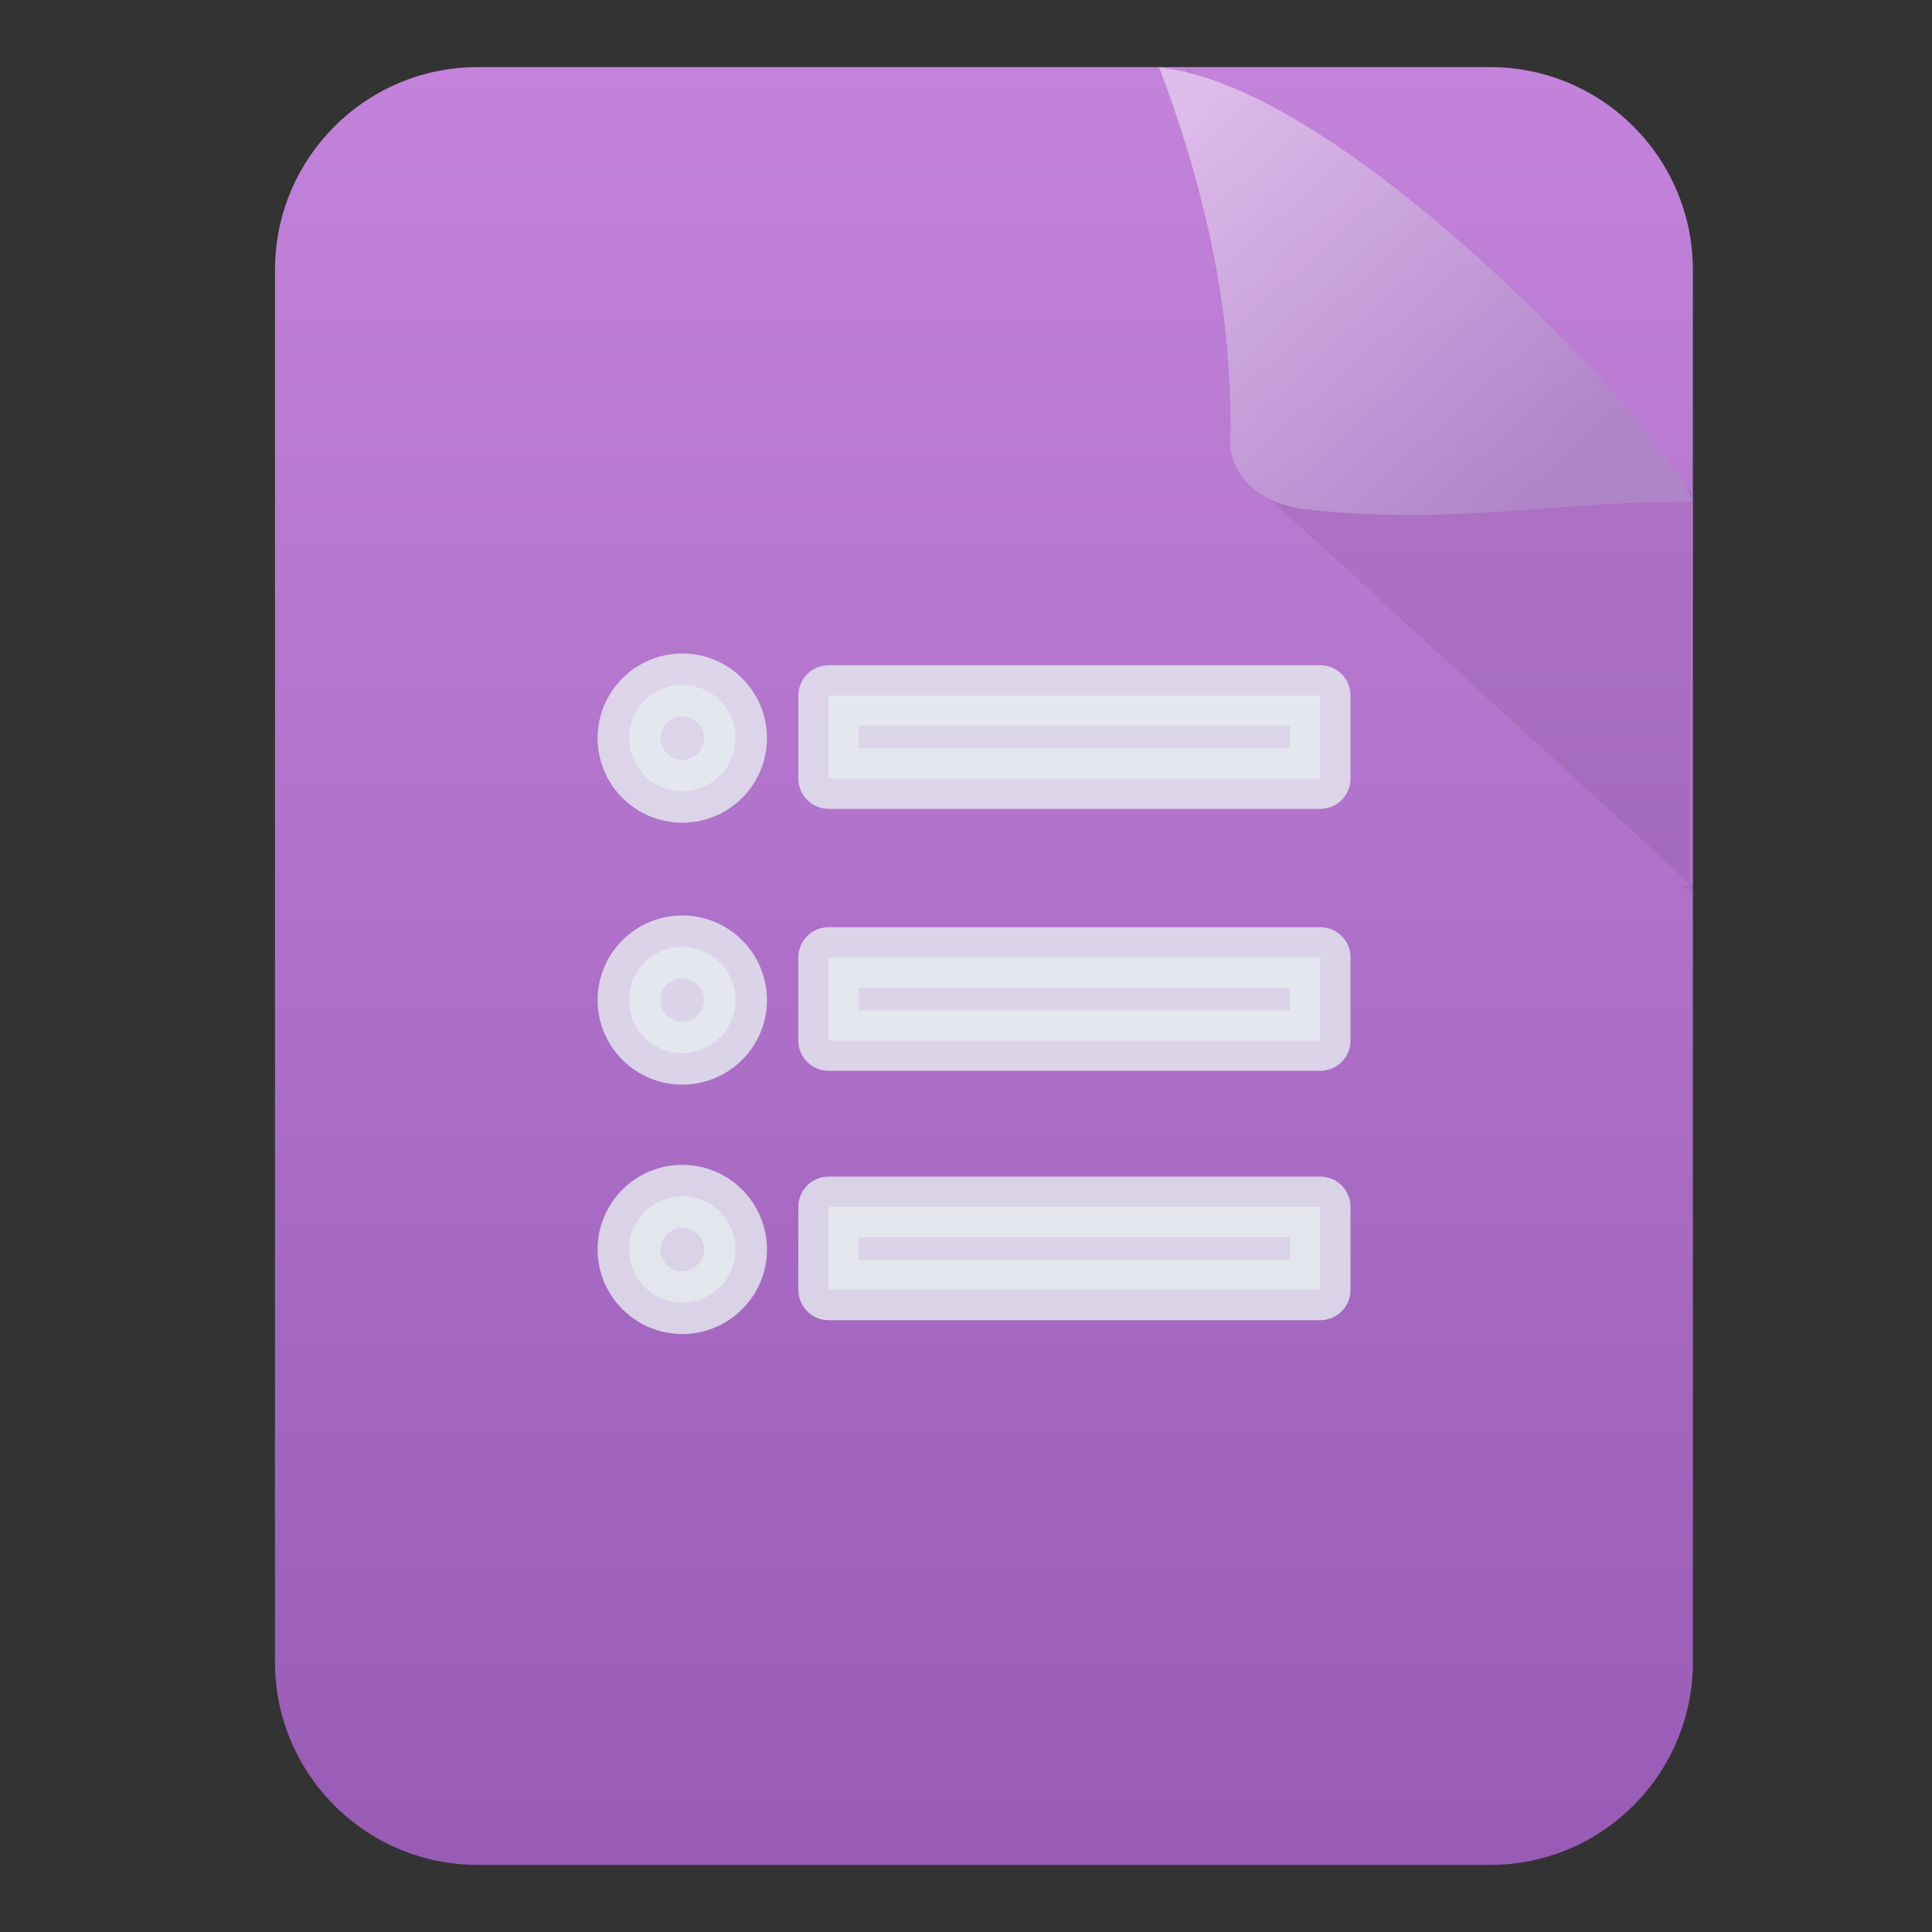 <?xml version="1.0" encoding="UTF-8" standalone="no"?>
<svg
   xmlns:dc="http://purl.org/dc/elements/1.1/"
   xmlns:cc="http://creativecommons.org/ns#"
   xmlns:rdf="http://www.w3.org/1999/02/22-rdf-syntax-ns#"
   xmlns:svg="http://www.w3.org/2000/svg"
   xmlns="http://www.w3.org/2000/svg"
   xmlns:xlink="http://www.w3.org/1999/xlink"
   xmlns:sodipodi="http://sodipodi.sourceforge.net/DTD/sodipodi-0.dtd"
   xmlns:inkscape="http://www.inkscape.org/namespaces/inkscape"
   style="clip-rule:evenodd;fill-rule:evenodd;stroke-linecap:round;stroke-linejoin:round"
   version="1.1"
   viewBox="0 0 48 48"
   id="svg24"
   sodipodi:docname="google-forms.svg"
   inkscape:export-filename="/home/gabriel/Configuration/Applications/GoogleSheets-linux-x64/resources/app/icon.png"
   inkscape:export-xdpi="1024"
   inkscape:export-ydpi="1024"
   inkscape:version="0.92.5 (2060ec1f9f, 2020-04-08)">
  <rect x="0" y="0" width="48" height="48" fill="#333333" stroke="none"/>
  <sodipodi:namedview
     pagecolor="#ffffff"
     bordercolor="#666666"
     borderopacity="1"
     objecttolerance="10"
     gridtolerance="10"
     guidetolerance="10"
     inkscape:pageopacity="0"
     inkscape:pageshadow="2"
     inkscape:window-width="1875"
     inkscape:window-height="2100"
     id="namedview26"
     showgrid="false"
     inkscape:zoom="21.935897"
     inkscape:cx="23.491525"
     inkscape:cy="30"
     inkscape:window-x="1935"
     inkscape:window-y="30"
     inkscape:window-maximized="0"
     inkscape:current-layer="svg24" />
  <path
     d="m42.059 6.707c0-2.783-2.256-5.04-5.039-5.04h-25.149c-2.783 0-5.039 2.257-5.039 5.04v34.586c0 2.783 2.256 5.04 5.039 5.04h25.149c2.783 0 5.039-2.257 5.039-5.04v-34.586z"
     style="fill:url(#_Linear1);fill-opacity:1.0"
     id="path2" />
  <path
     d="m29.49 1.677c0.567 3.148 1.15 6.143 1.075 9.136-0.011 0.455 0.18 0.842 0.497 1.132l10.927 10.015c0.343 0.315-0.549-0.013-0.017 0.048l0.057-9.794-12.539-10.537z"
     style="fill-opacity:.07;fill-rule:nonzero"
     id="path4" />
  <path
     d="m42.029 12.472c-0.082-1.104-8.372-10.308-13.231-10.796 1.199 3.149 1.842 6.268 1.768 9.261-0.024 0.949 0.836 1.596 1.857 1.714 3.659 0.423 6.406-0.225 9.606-0.179z"
     style="fill:url(#_Linear2)"
     id="path6" />
  <defs
     id="defs22">
    <linearGradient
       id="_Linear1"
       x2="1"
       gradientTransform="matrix(0.445,-44.666,44.666,0.445,24,46.333)"
       gradientUnits="userSpaceOnUse"
       xlink:href="#_Linear1-7">
      <stop
         style="stop-color:#985cb6;stop-opacity:1"
         offset="0"
         id="stop12" />
      <stop
         style="stop-color:#c383da;stop-opacity:1"
         offset="1"
         id="stop14" />
    </linearGradient>
    <linearGradient
       id="_Linear2"
       x2="1"
       gradientTransform="matrix(-8.754,-9.767,9.767,-8.754,38.352,12.149)"
       gradientUnits="userSpaceOnUse">
      <stop
         style="stop-color:#b084c9;stop-opacity:1"
         offset="0"
         id="stop17" />
      <stop
         style="stop-color:#debceb;stop-opacity:1"
         offset="1"
         id="stop19" />
    </linearGradient>
    <linearGradient
       id="_Linear1-7"
       x2="1"
       gradientTransform="matrix(0,-43.337,43.337,0,139.256,52.787)"
       gradientUnits="userSpaceOnUse">
      <stop
         style="stop-color:#8347a1"
         offset="0"
         id="stop20" />
      <stop
         style="stop-color:#b466d2"
         offset="1"
         id="stop22" />
    </linearGradient>
  </defs>
  <path
     inkscape:connector-curvature="0"
     d="m -16.976,15.679 c 0,-3.438 -2.79,-6.228 -6.228,-6.228 h -30.88 c -3.438,0 -6.228,2.79 -6.228,6.228 v 30.88 c 0,3.438 2.79,6.228 6.228,6.228 h 30.88 c 3.438,0 6.228,-2.79 6.228,-6.228 z"
     style="clip-rule:evenodd;fill:url(#_Linear1-7);fill-rule:evenodd;stroke-linecap:round;stroke-linejoin:round"
     id="path2-7" />
  <ellipse
     cx="16.951"
     cy="31.042"
     rx="1.322"
     ry="1.32"
     style="clip-rule:evenodd;opacity:0.806;fill:#e7ecf0;fill-rule:evenodd;stroke:#e7ecf0;stroke-width:1.563px;stroke-linecap:round;stroke-linejoin:round"
     id="ellipse4" />
  <rect
     x="20.587"
     y="29.984"
     width="12.214"
     height="2.064"
     style="clip-rule:evenodd;opacity:0.806;fill:#e7ecf0;fill-rule:evenodd;stroke:#e7ecf0;stroke-width:1.504px;stroke-linecap:round;stroke-linejoin:round"
     id="rect6" />
  <ellipse
     cx="16.951"
     cy="24.846"
     rx="1.322"
     ry="1.32"
     style="clip-rule:evenodd;opacity:0.806;fill:#e7ecf0;fill-rule:evenodd;stroke:#e7ecf0;stroke-width:1.563px;stroke-linecap:round;stroke-linejoin:round"
     id="ellipse8" />
  <rect
     x="20.587"
     y="23.788"
     width="12.214"
     height="2.064"
     style="clip-rule:evenodd;opacity:0.806;fill:#e7ecf0;fill-rule:evenodd;stroke:#e7ecf0;stroke-width:1.504px;stroke-linecap:round;stroke-linejoin:round"
     id="rect10" />
  <ellipse
     cx="16.951"
     cy="18.338"
     rx="1.322"
     ry="1.32"
     style="clip-rule:evenodd;opacity:0.806;fill:#e7ecf0;fill-rule:evenodd;stroke:#e7ecf0;stroke-width:1.563px;stroke-linecap:round;stroke-linejoin:round"
     id="ellipse12" />
  <rect
     x="20.587"
     y="17.28"
     width="12.214"
     height="2.064"
     style="clip-rule:evenodd;opacity:0.806;fill:#e7ecf0;fill-rule:evenodd;stroke:#e7ecf0;stroke-width:1.504px;stroke-linecap:round;stroke-linejoin:round"
     id="rect14" />
</svg>
